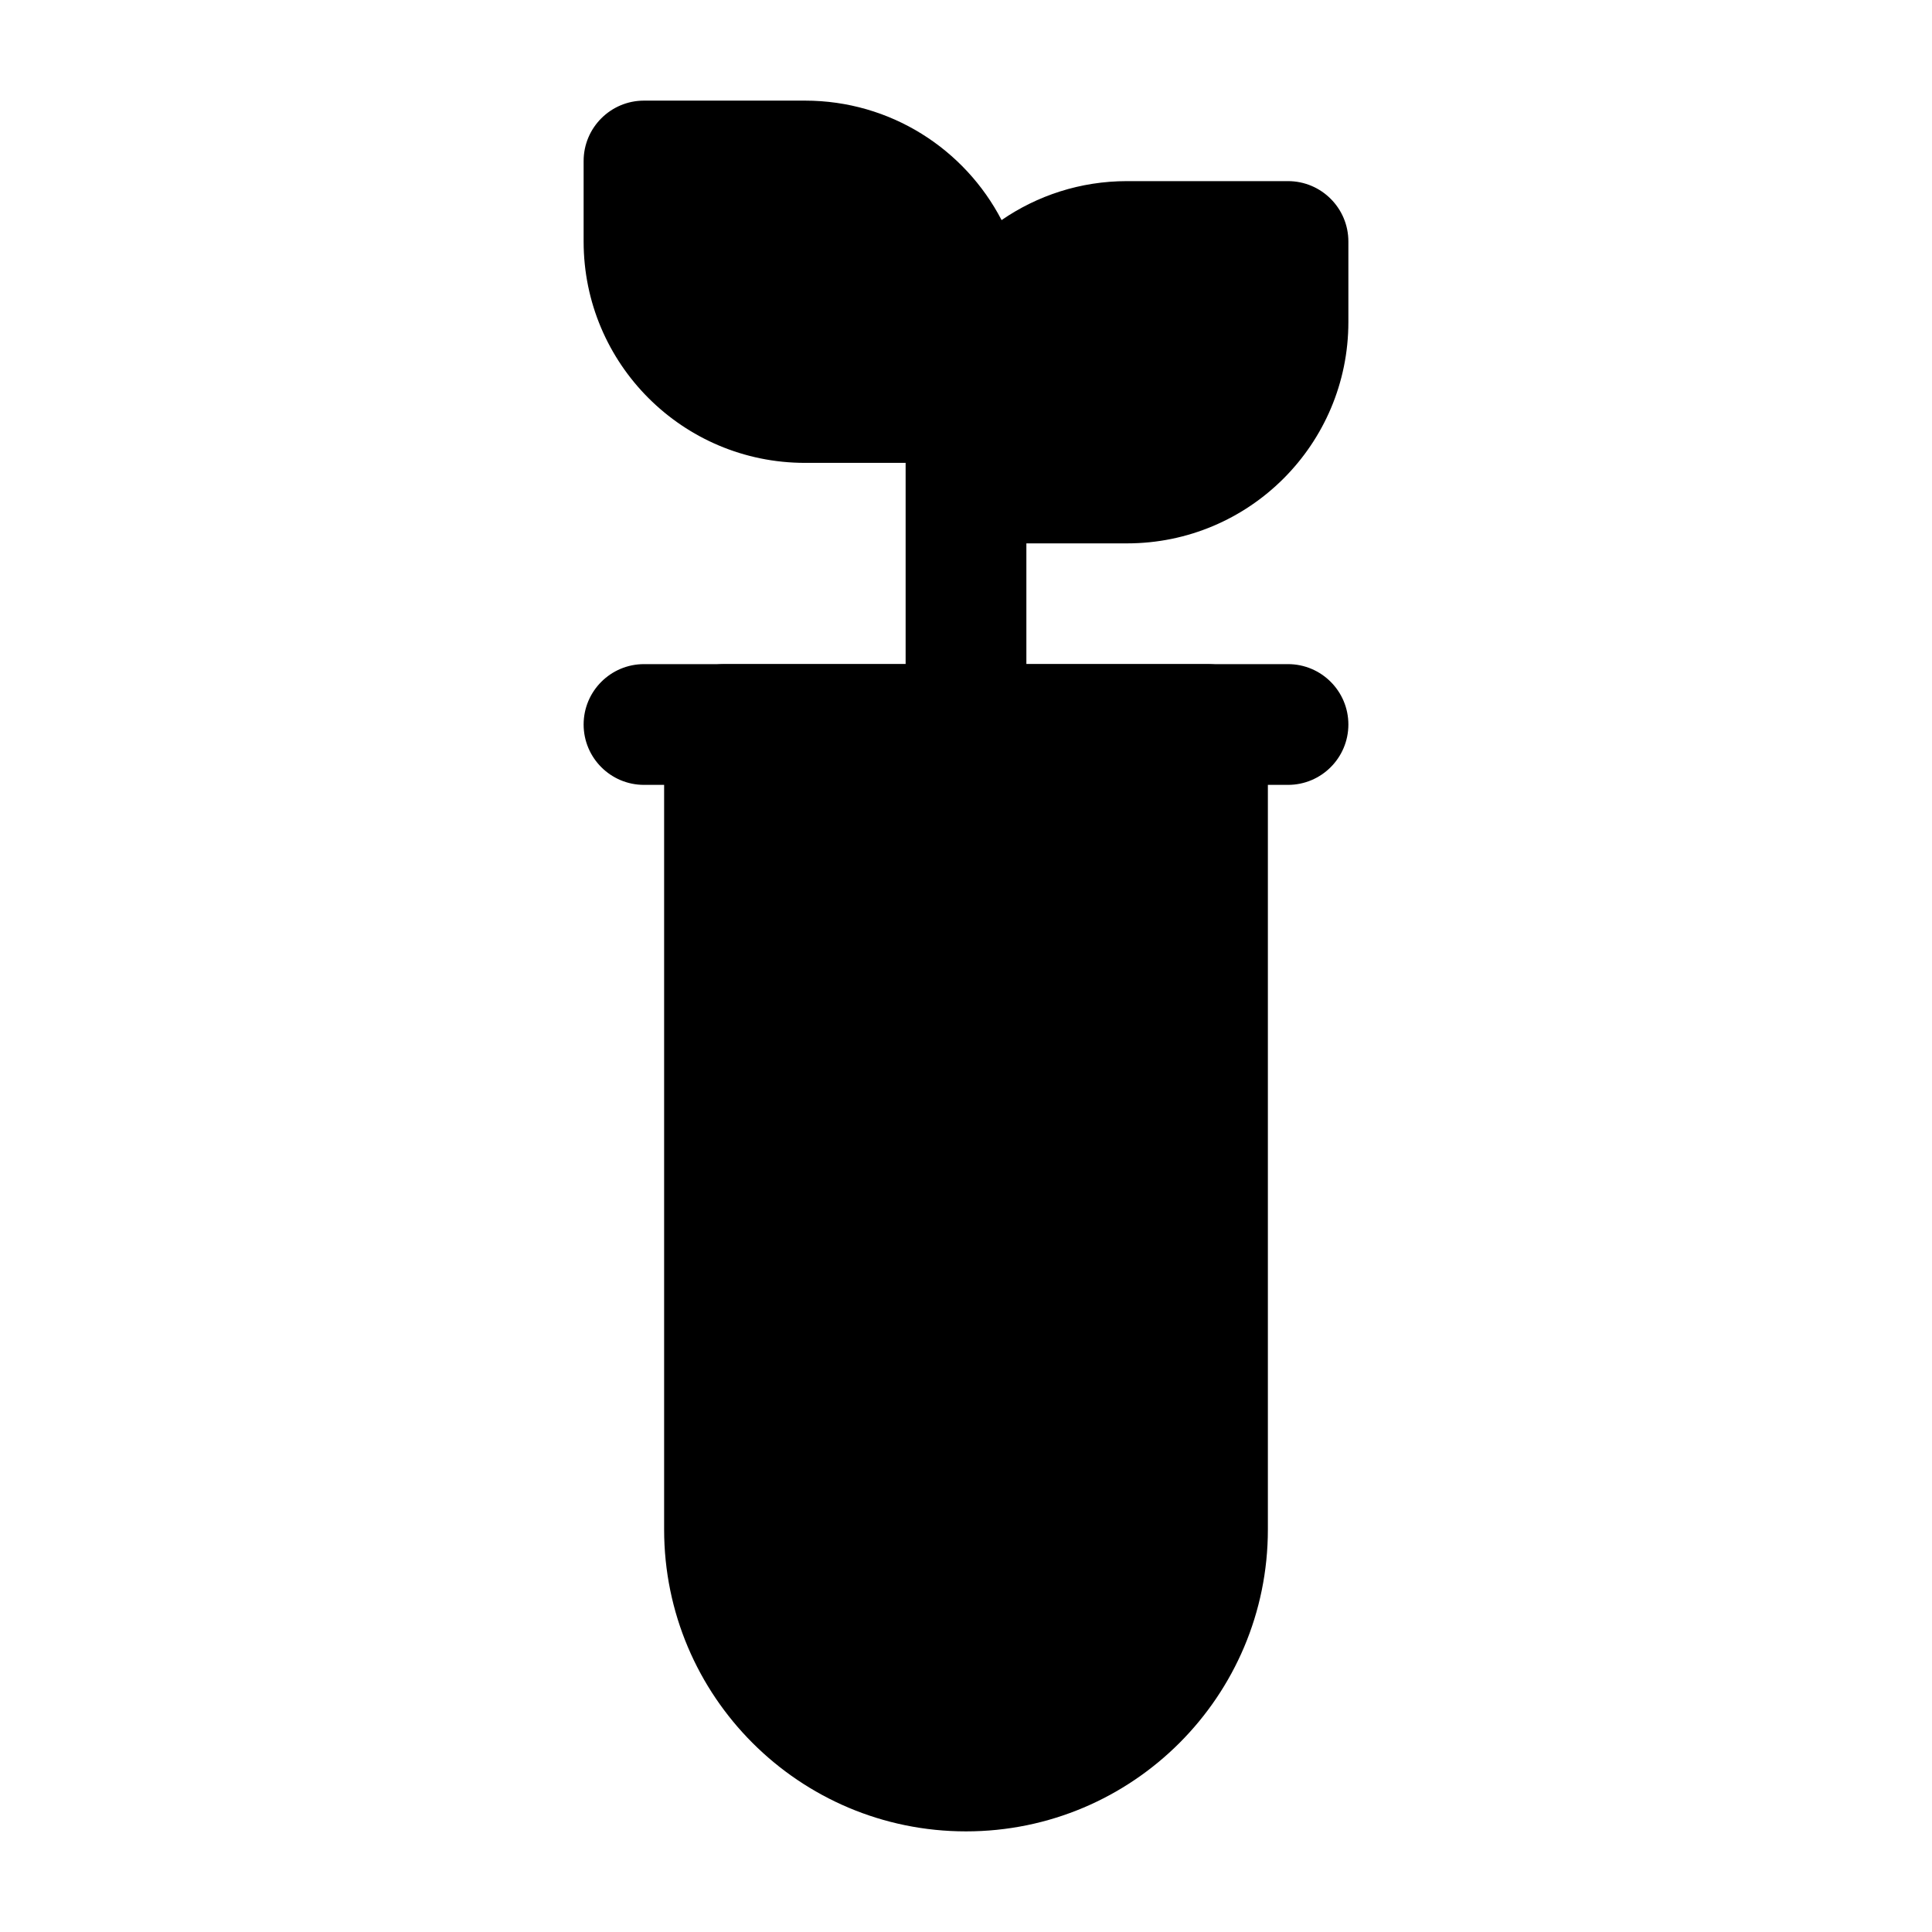 <svg width="24" height="24" viewBox="0 0 24 24" xmlns="http://www.w3.org/2000/svg">
<path class="pr-icon-bulk-secondary" d="M7.25 2C7.25 1.586 7.586 1.25 8 1.25H10C11.062 1.25 11.984 1.852 12.442 2.734C12.885 2.429 13.421 2.25 14 2.25H16C16.414 2.25 16.75 2.586 16.75 3V4C16.75 5.519 15.519 6.75 14 6.75H12.75V9C12.75 9.414 12.414 9.75 12 9.75C11.586 9.75 11.25 9.414 11.25 9V5.75H10C8.481 5.75 7.25 4.519 7.25 3V2Z" fill="currentColor"/>
<path class="pr-icon-bulk-secondary" d="M8.25 9C8.25 8.586 8.586 8.25 9 8.25H15C15.414 8.25 15.75 8.586 15.75 9V19C15.75 21.071 14.071 22.75 12 22.75C9.929 22.75 8.25 21.071 8.25 19V9Z" fill="currentColor"/>
<path d="M9.75 13.75V19C9.75 20.243 10.757 21.25 12 21.25C13.243 21.25 14.25 20.243 14.25 19V13.75H9.75Z" fill="currentColor"/>
<path fill-rule="evenodd" clip-rule="evenodd" d="M7.25 9C7.25 8.586 7.586 8.25 8 8.25H16C16.414 8.25 16.75 8.586 16.75 9C16.75 9.414 16.414 9.75 16 9.75H8C7.586 9.75 7.25 9.414 7.25 9Z" fill="currentColor"/>
</svg>
